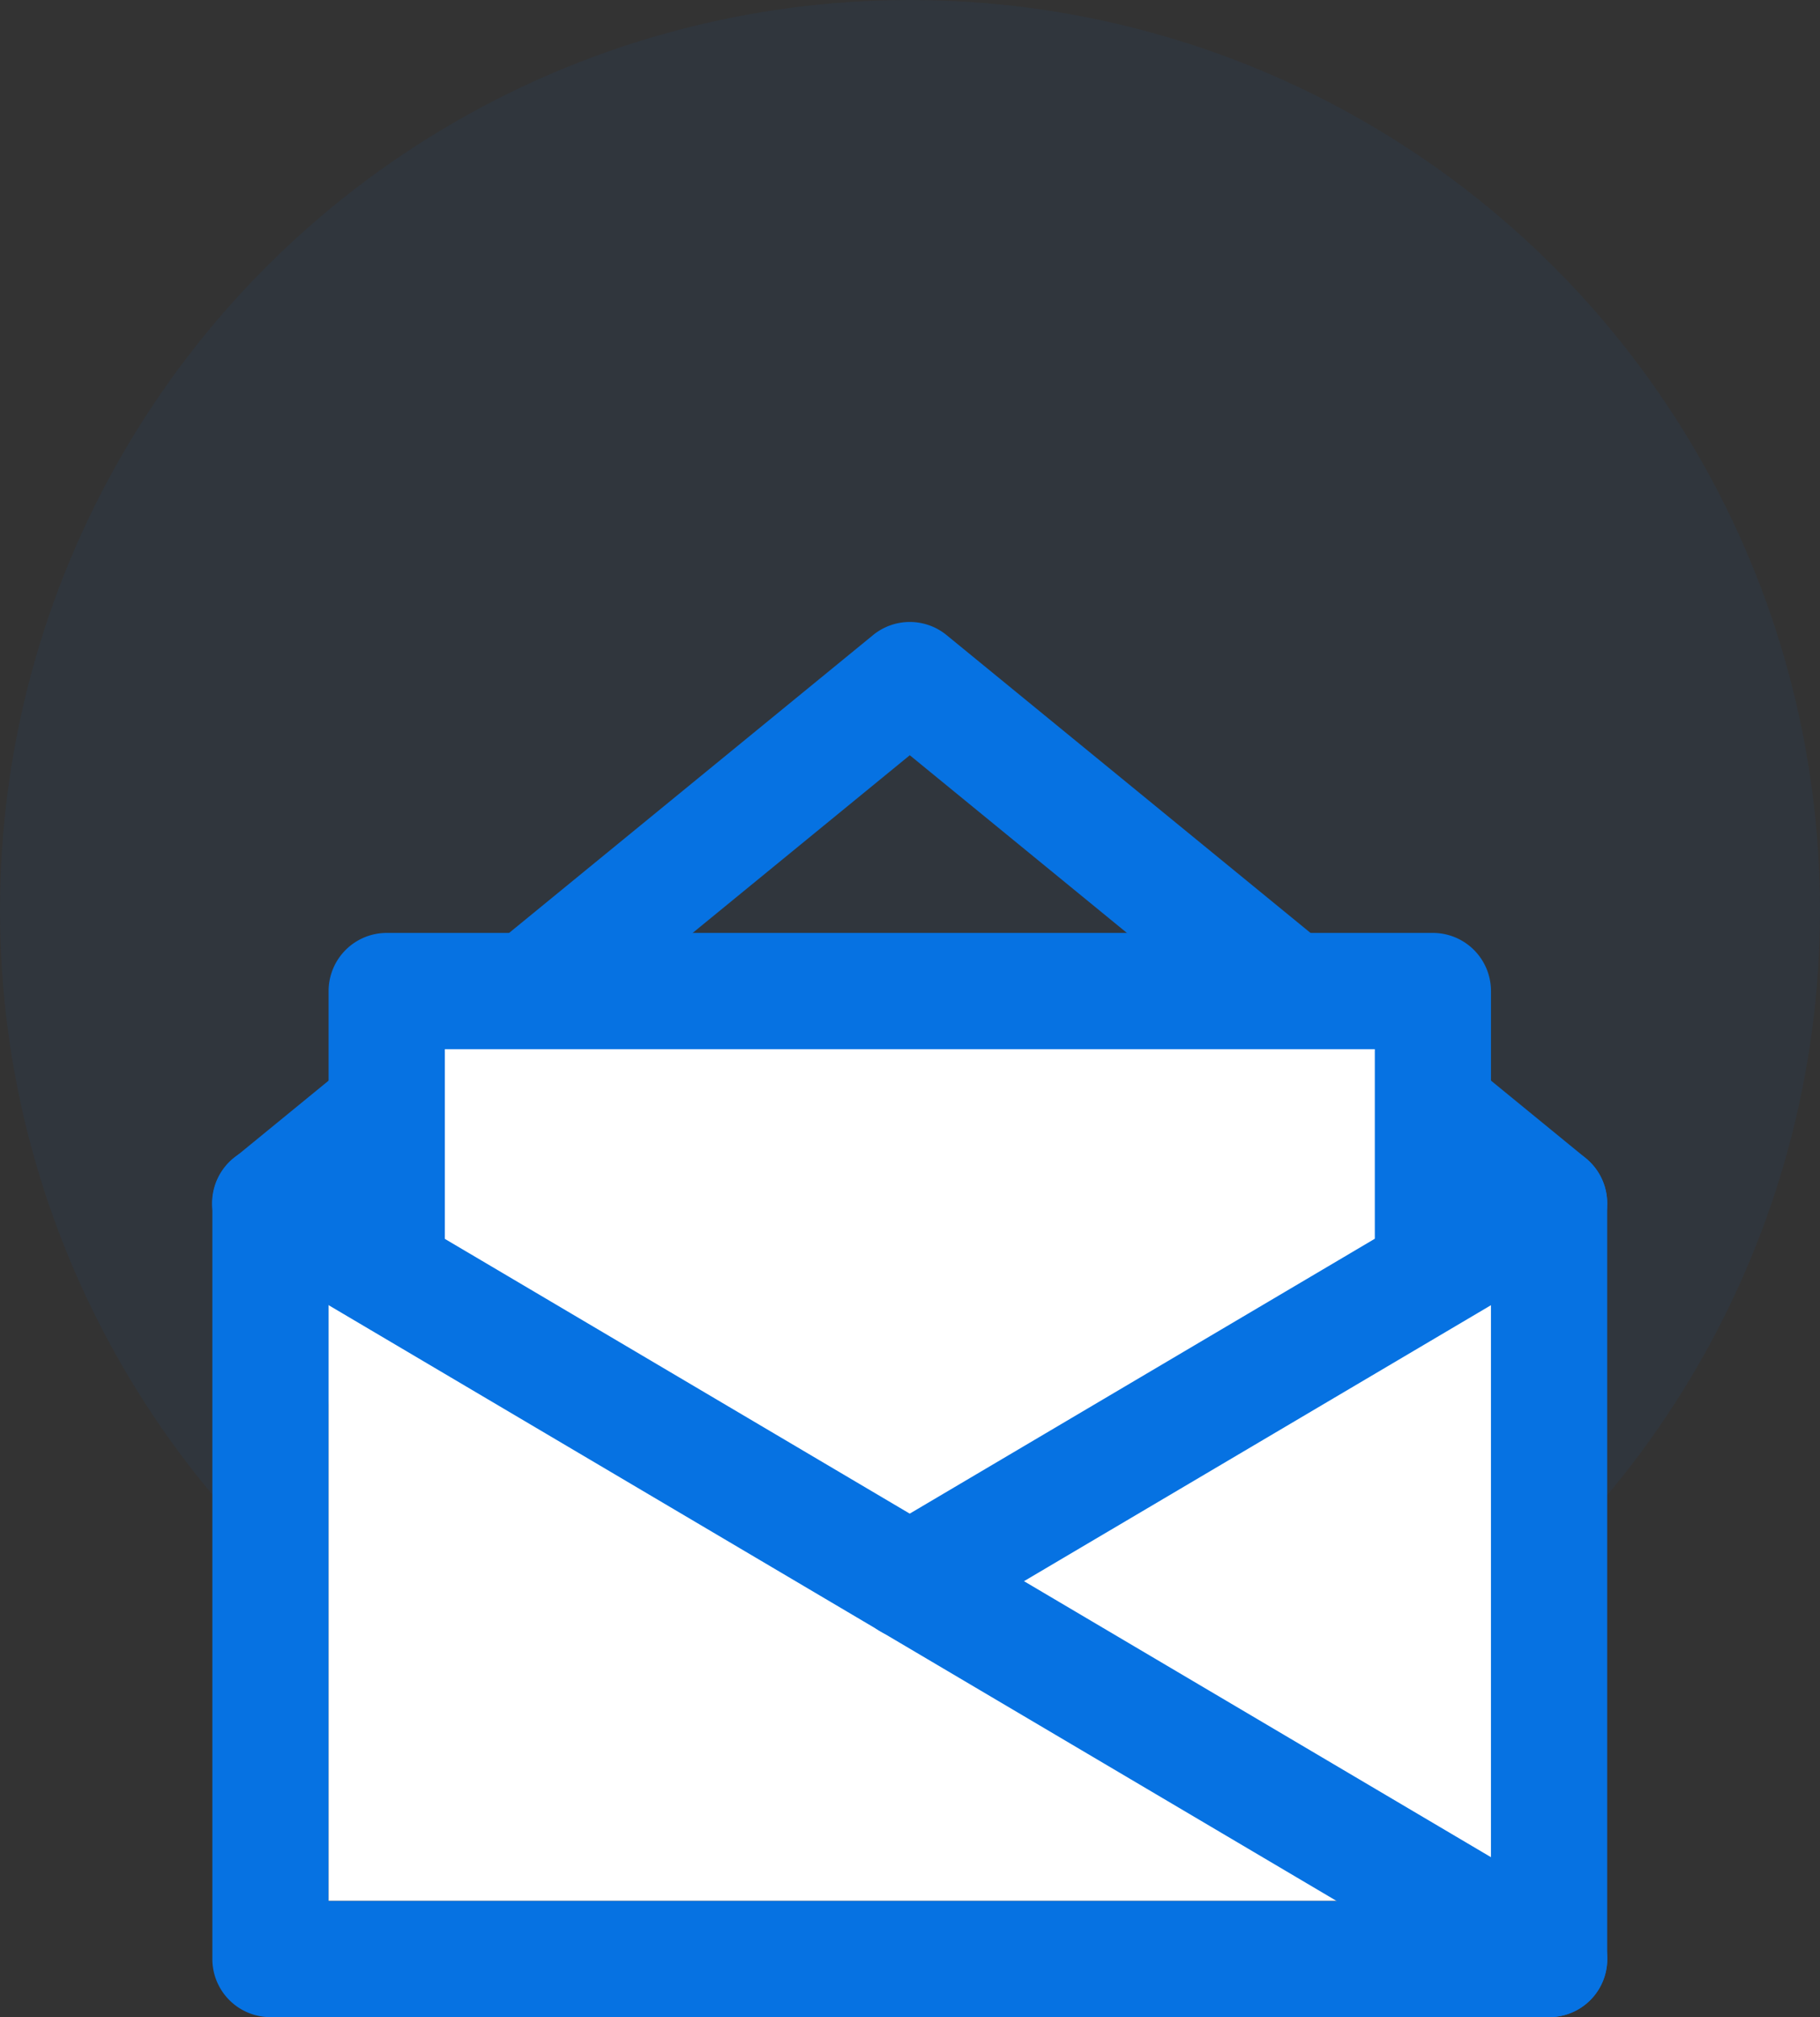 <svg xmlns="http://www.w3.org/2000/svg" width="120" height="132.97" viewBox="0 0 120 132.97"><rect x="0" y="0" width="120" height="132.97" fill="#333333" stroke="none"/><g transform="translate(-1040 -2064)"><circle cx="60" cy="60" r="60" transform="translate(1040 2064)" fill="#0672e2" opacity="0.06"/><g transform="translate(7.984)"><path d="M88.145,91.977H3.841A3.831,3.831,0,0,1,.009,88.145V38.329a3.835,3.835,0,0,1,1.406-2.966L43.567.875a3.829,3.829,0,0,1,4.855,0L90.575,35.363a3.849,3.849,0,0,1,1.4,2.966V88.145A3.828,3.828,0,0,1,88.145,91.977ZM7.673,84.313h76.64V40.145L45.993,8.792,7.673,40.145Z" transform="translate(1046.009 2104.993)" fill="#0672e2"/><path d="M132.985,112.175V85.351H64.009v26.824" transform="translate(993.505 2040.979)" fill="#fff"/><path d="M64.009,85.351h68.976v26.824L98.5,133.251,64.009,112.175Z" transform="translate(993.505 2040.979)" fill="#fff"/><path d="M81,119.582a3.845,3.845,0,0,1-2-.56L44.511,97.947a3.836,3.836,0,0,1-1.836-3.273V67.85a3.833,3.833,0,0,1,3.832-3.832h68.976a3.831,3.831,0,0,1,3.832,3.832V94.674a3.849,3.849,0,0,1-1.836,3.273L82.991,119.023A3.8,3.8,0,0,1,81,119.582ZM50.339,92.524,81,111.259l30.656-18.735V71.682H50.339Z" transform="translate(1011.007 2061.48)" fill="#0672e2"/><path d="M-2373.87,2143.719V2190.3h76.64v-45.759l-38.376,21.644Z" transform="translate(3427.552 -1)" fill="#fff"/><path d="M88.134,249.507a3.832,3.832,0,0,1-1.947-.533l-84.3-49.816a3.831,3.831,0,1,1,3.9-6.595l84.3,49.816a3.828,3.828,0,0,1-1.954,7.128Z" transform="translate(1046.016 1947.463)" fill="#0672e2"/><path d="M238.5,224.59a3.832,3.832,0,0,1-1.954-7.132L278.7,192.55a3.832,3.832,0,1,1,3.9,6.6l-42.152,24.908A3.807,3.807,0,0,1,238.5,224.59Z" transform="translate(853.501 1947.473)" fill="#0672e2"/></g></g></svg>